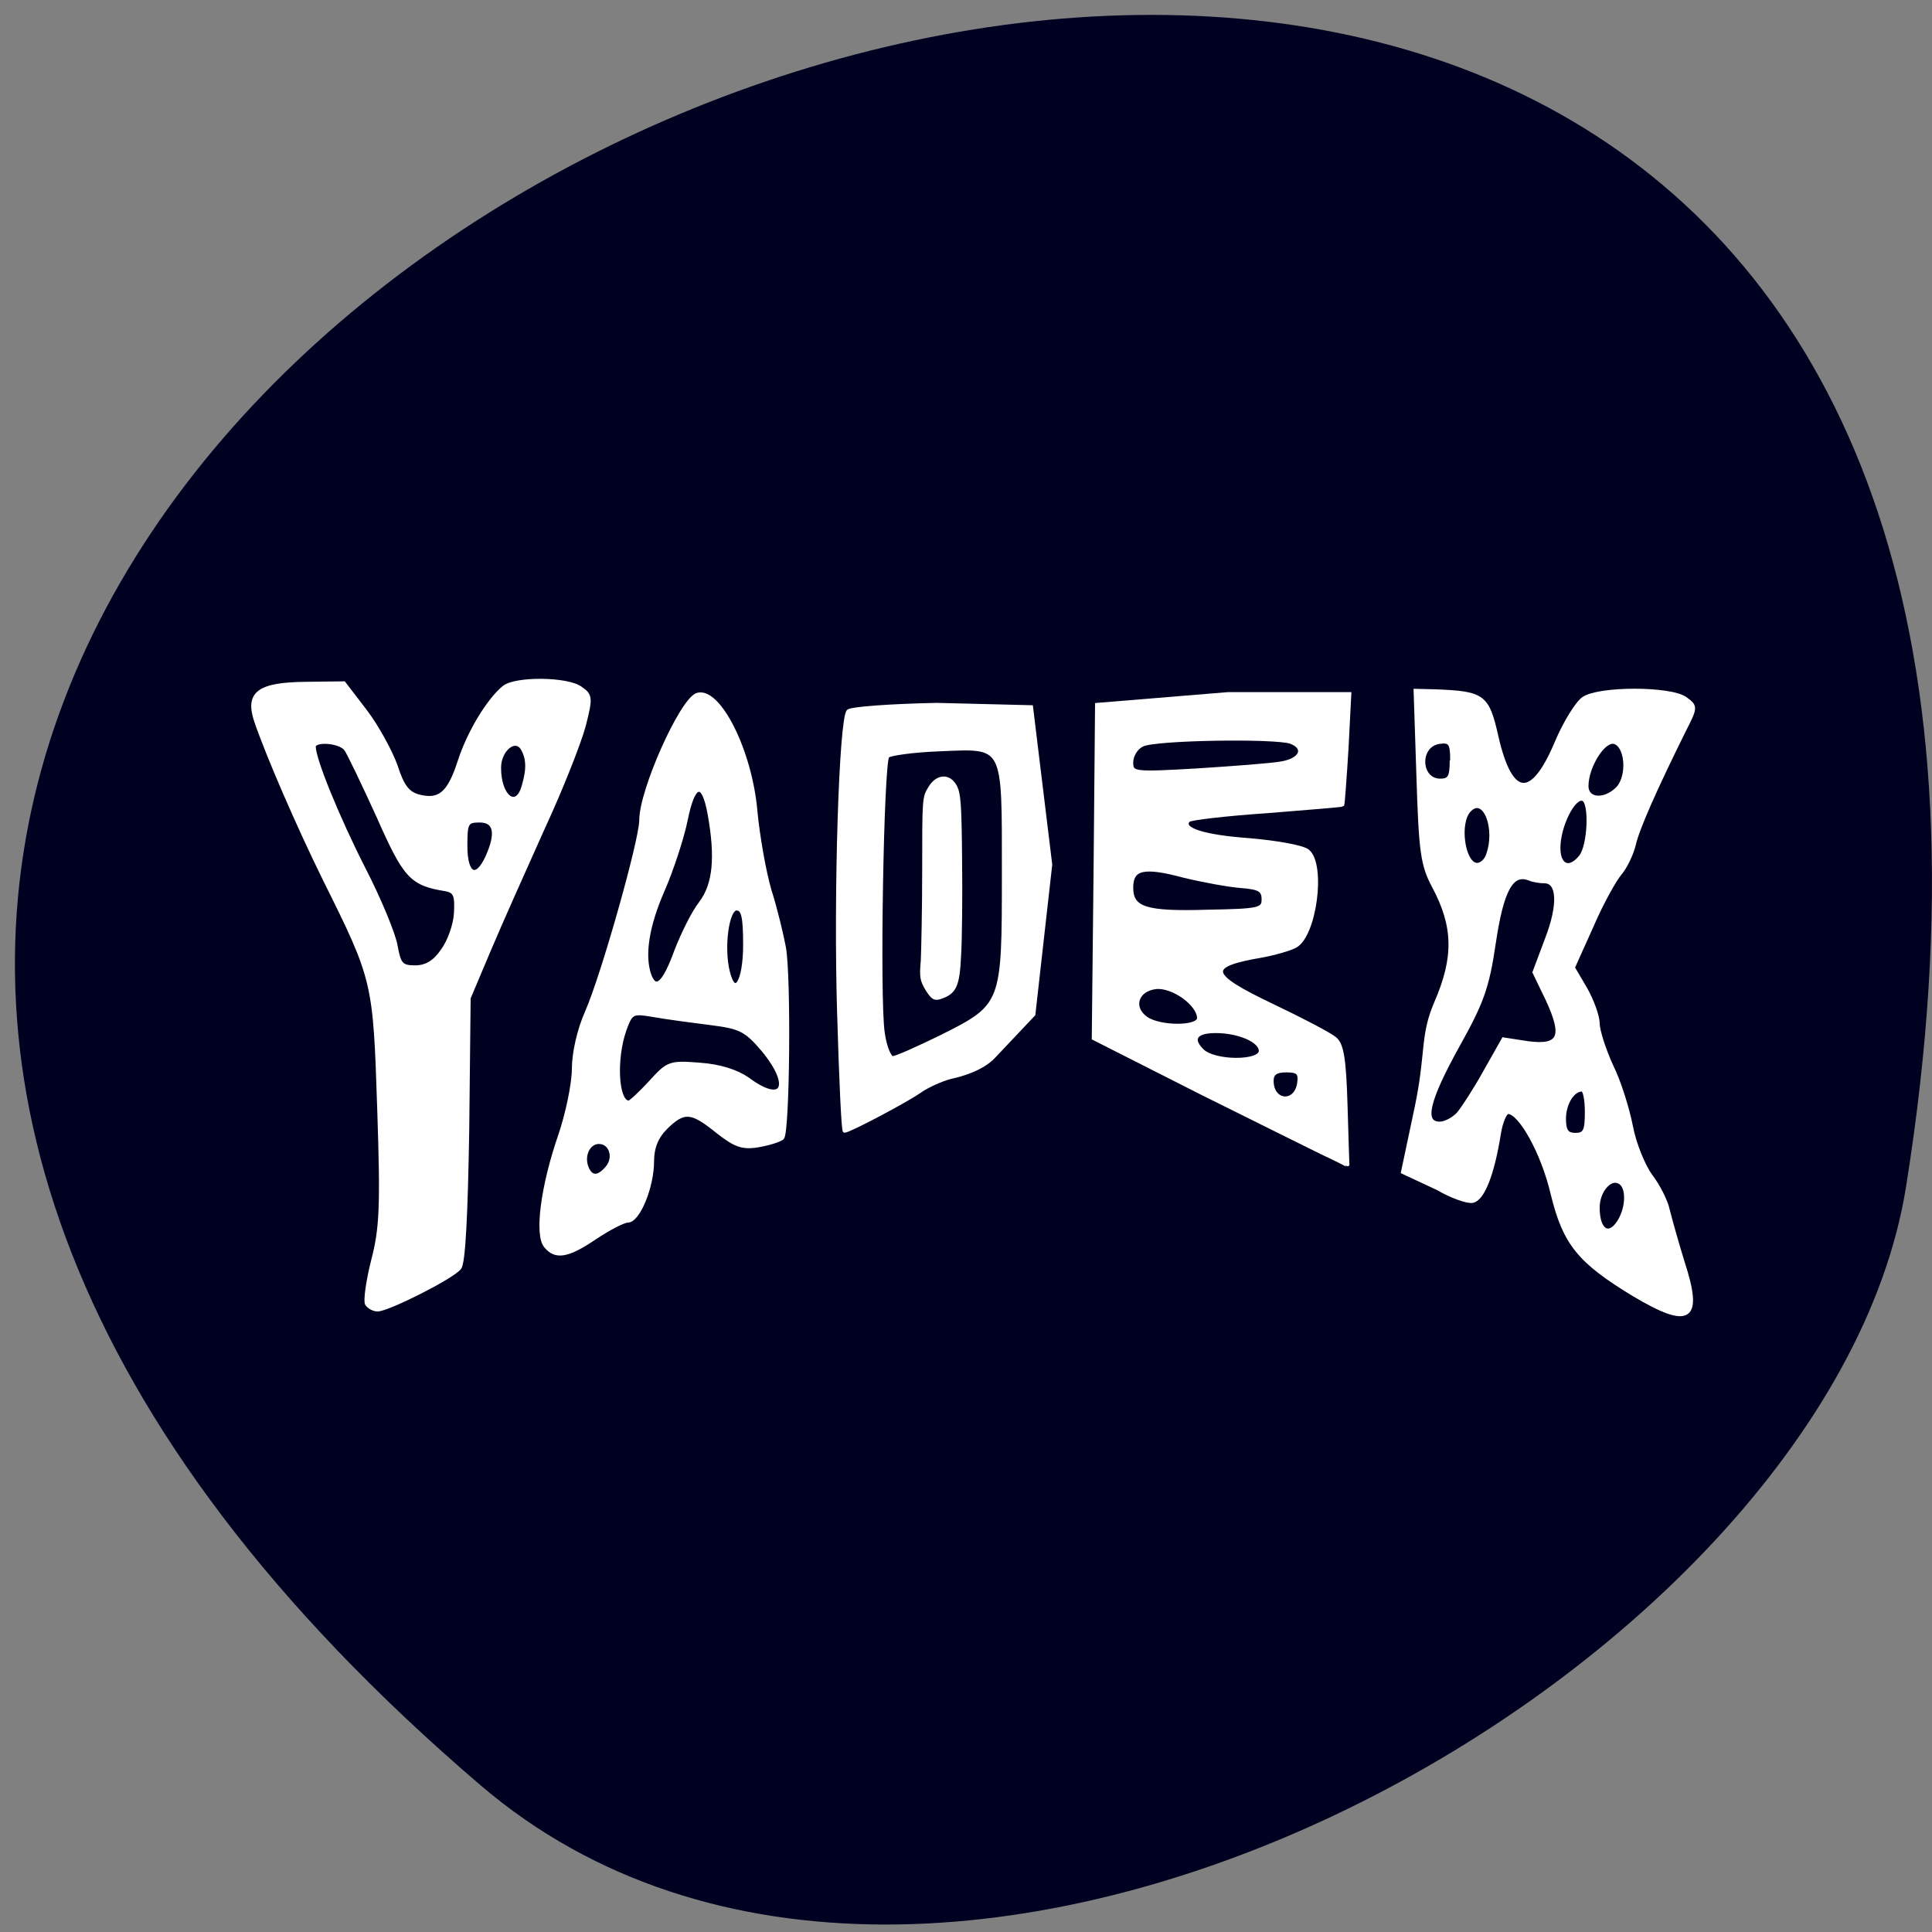 <svg xmlns="http://www.w3.org/2000/svg" viewBox="0 0 16 16"><rect x="0" y="0" width="16" height="16" fill="#808080" stroke="none"/><path d="m 3.98 14.785 c -13.977 -11.949 14.758 -23.438 11.805 -4.957 c -0.648 4.051 -8.04 8.176 -11.805 4.957" fill="#000021"/><g fill="#fff" stroke="#fff" transform="scale(0.062)"><path d="m 123.75 132.19 c -0.75 -1.25 -0.813 -1.688 -0.625 -3.875 c 0.063 -1.375 0.188 -6.813 0.188 -12.12 c 0 -9.563 0 -9.688 0.813 -11 c 1 -1.688 2.688 -1.813 3.563 -0.188 c 0.5 1 0.625 2.188 0.688 9.813 c 0.063 4.813 0 10.5 -0.125 12.688 c -0.188 4.25 -0.625 5.125 -2.625 5.813 c -0.813 0.25 -1.125 0.063 -1.875 -1.125" stroke-width="0.265"/><g stroke-width="0.479"><path d="m 49 174.19 c -0.25 -0.438 0.125 -3.063 0.813 -5.813 c 1.125 -4.313 1.25 -7.25 0.813 -20.25 c -0.563 -17 -0.563 -17.188 -7.25 -30.625 c -3.688 -7.5 -7.625 -16.625 -9.188 -21.19 c -1.25 -3.75 0.375 -4.938 6.688 -5 l 5.063 -0.063 l 2.875 3.75 c 1.563 2.063 3.375 5.375 4.063 7.313 c 0.875 2.75 1.625 3.688 3.125 4.063 c 2.75 0.688 4 -0.438 5.375 -4.688 c 1.25 -3.875 3.875 -8.188 5.938 -9.875 c 1.563 -1.25 8.5 -1.188 10.25 0.125 c 1.375 0.938 1.375 1.313 0.438 5 c -0.563 2.125 -3 8.375 -5.5 13.75 c -2.438 5.438 -5.688 12.688 -7.188 16.25 l -2.688 6.375 l -0.188 17.563 c -0.188 11.438 -0.5 17.875 -1.063 18.5 c -1 1.25 -9.563 5.563 -10.938 5.563 c -0.5 0 -1.125 -0.313 -1.438 -0.75 m 10.125 -47.25 c 0.875 -1.188 1.688 -3.438 1.75 -5 c 0.125 -2.313 -0.063 -2.875 -1.313 -3.125 c -4.625 -0.75 -5.438 -1.625 -9.06 -9.813 c -2 -4.375 -3.938 -8.438 -4.313 -8.938 c -0.813 -1.063 -4.25 -1.313 -4.25 -0.313 c 0 1.688 3.188 9.5 6.625 16.25 c 2.125 4.125 4.063 8.813 4.313 10.375 c 0.438 2.438 0.75 2.813 2.563 2.813 c 1.5 0 2.625 -0.688 3.688 -2.25 m 5.938 -12.438 c 1.438 -3.188 1.125 -4.875 -1 -4.875 c -1.75 0 -1.875 0.313 -1.875 3.375 c 0 3.875 1.438 4.625 2.875 1.5 m 4.875 -9.563 c 0.688 -2.313 0.563 -3.75 -0.188 -5 c -1 -1.5 -3.063 0.25 -3.063 2.625 c 0 3.938 2.375 5.688 3.25 2.375"/><path d="m 72.875 166.44 c -1.25 -1.5 -0.438 -7.938 1.938 -14.813 c 1 -2.938 1.813 -6.938 1.813 -8.875 c 0 -2.063 0.688 -5.188 1.75 -7.563 c 2.125 -4.813 7.25 -22.938 7.25 -25.625 c 0 -4 5.313 -15.875 7.438 -16.75 c 2.875 -1.063 7.188 7.438 7.875 15.625 c 0.313 3.25 1.125 7.938 1.875 10.5 c 0.813 2.563 1.625 6 1.938 7.688 c 0.688 4.063 0.5 24.625 -0.25 25.375 c -0.375 0.313 -1.75 0.75 -3.188 1 c -2.125 0.375 -3.125 0 -5.5 -1.875 c -3.5 -2.813 -4.438 -2.875 -6.875 -0.5 c -1.25 1.25 -1.813 2.688 -1.813 4.5 c 0 3.438 -1.875 7.938 -3.25 7.938 c -0.563 0 -2.5 1 -4.375 2.25 c -3.688 2.5 -5.313 2.75 -6.625 1.125 m 8.25 -10.5 c 1.125 -1.375 0.438 -3.375 -1.125 -3.375 c -1.375 0 -2.25 1.75 -1.625 3.375 c 0.563 1.438 1.563 1.438 2.75 0 m 5.75 -11.375 c 2.375 -2.625 2.625 -2.688 6.625 -2.375 c 2.688 0.188 4.938 0.938 6.375 1.938 c 4.75 3.563 6.06 0.938 2 -3.938 c -2.25 -2.625 -3 -3 -6.938 -3.5 c -2.438 -0.313 -5.813 -0.75 -7.563 -1.063 c -2.938 -0.5 -3.063 -0.438 -3.938 1.938 c -1.375 3.938 -1.063 9.688 0.563 9.688 c 0.188 0 1.5 -1.188 2.875 -2.688 m 3.438 -17.563 c 0.875 -2.25 2.313 -5.188 3.313 -6.438 c 1.813 -2.438 2.188 -6 1.125 -11.875 c -0.813 -4.5 -2.125 -4.188 -3.125 0.813 c -0.5 2.438 -1.875 6.625 -3.063 9.375 c -2.125 4.813 -2.75 8.875 -1.75 11.5 c 0.813 2 1.938 0.938 3.5 -3.375 m 9.188 -0.813 c 0 -3.75 -0.25 -4.813 -1.125 -4.813 c -1.25 0 -1.938 5.25 -1.125 8.438 c 0.875 3.563 2.25 1.313 2.25 -3.625"/><path d="m 112.06 135.5 c -0.5 -16.313 0.25 -39.438 1.25 -40.5 c 0.375 -0.375 5.688 -0.75 11.813 -0.875 l 12.625 0.313 l 2.563 21.06 l -2.25 20 l -5.313 5.625 c -1.563 1.688 -4.5 2.5 -5.75 2.75 c -1.188 0.313 -3.063 1.125 -4.125 1.875 c -1.875 1.313 -9.438 5.313 -10.06 5.313 c -0.188 0 -0.5 -7 -0.75 -15.563 m 13.625 3 c 8.375 -4.188 8.375 -4.313 8.375 -21.75 c 0 -17.625 0.313 -17 -8.688 -16.625 c -3.375 0.125 -6.438 0.563 -6.813 0.875 c -0.75 0.75 -1.313 32.375 -0.625 36.938 c 0.25 1.875 0.875 3.375 1.313 3.375 c 0.438 0 3.375 -1.313 6.438 -2.813"/><path d="m 176.63 154 c -1.813 -0.875 -9.06 -4.5 -16.12 -8 l -14.438 -7.313 l 0.25 -23.438 l 0.188 -21.12 l 17.5 -1.438 h 16.25 l -0.375 7.313 c -0.25 4.063 -0.5 7.375 -0.563 7.5 c -0.063 0.063 -4.563 0.438 -10.06 0.875 c -5.563 0.375 -10.25 0.938 -10.5 1.188 c -1.125 1.188 2 2.188 8.06 2.625 c 3.688 0.313 7.25 0.938 7.875 1.5 c 2.188 1.813 0.938 11.313 -1.688 12.688 c -0.688 0.375 -2.625 0.938 -4.25 1.25 c -7.813 1.313 -7.625 2.5 1.313 6.75 c 3.813 1.813 7.5 3.75 8.188 4.313 c 1 0.75 1.313 2.688 1.5 9.06 c 0.125 4.375 0.25 8 0.25 7.938 c 0 -0.063 -1.5 -0.813 -3.375 -1.688 m -3.125 -9.313 c 0.188 -1.375 -0.125 -1.688 -1.688 -1.688 c -1.375 0 -1.938 0.375 -1.938 1.375 c 0 2.875 3.188 3.188 3.625 0.313 m -5.125 -4.313 c 0 -1.375 -2.938 -2.625 -6 -2.625 c -2.688 0 -3.375 1 -1.813 2.563 c 1.625 1.625 7.813 1.625 7.813 0.063 m -8.25 -4.375 c 0 -1.875 -3.5 -4.375 -5.75 -4.125 c -2.563 0.313 -3.313 2.688 -1.313 4.125 c 1.813 1.313 7.06 1.313 7.06 0 m 8.625 -15.875 c 0 -1.25 -0.563 -1.563 -3 -1.75 c -1.625 -0.125 -5.063 -0.75 -7.625 -1.375 c -5.375 -1.438 -7 -1.063 -7 1.563 c 0 2.813 1.875 3.438 10.125 3.188 c 6.938 -0.125 7.5 -0.25 7.5 -1.625 m 2.438 -18.19 c 2.563 -0.438 3.313 -2 1.25 -2.813 c -2 -0.75 -18.313 -0.5 -19.875 0.375 c -0.813 0.375 -1.438 1.438 -1.438 2.313 c 0 1.5 0.188 1.563 8.813 1.063 c 4.875 -0.313 9.938 -0.688 11.25 -0.938"/><path d="m 218.25 172.94 c -7.313 -4.438 -9.25 -6.813 -10.875 -13.438 c -1.25 -5.438 -4.313 -10.938 -5.938 -10.938 c -0.375 0 -0.938 1.25 -1.188 2.813 c -0.875 5.5 -2.188 8.813 -3.563 9.06 c -0.688 0.125 -2.813 -0.625 -4.625 -1.688 l -4.688 -2.188 l 1.813 -8.563 c 1.563 -7.438 0.688 -9.563 2.625 -14.06 c 2.625 -6.06 2.563 -10.188 -0.313 -15.563 c -1.5 -2.813 -1.75 -4.563 -2.063 -14.688 l -0.375 -11.438 l 2.625 0.063 c 6.5 0.25 7 0.625 8.25 6.188 c 1.875 8.125 4.688 8.438 7.938 0.75 c 1.125 -2.688 2.75 -5.313 3.625 -5.938 c 2.063 -1.438 11.625 -1.438 13.625 0 c 1.438 1.063 1.438 1.125 -0.188 4.313 c -3.875 7.813 -6.25 13.188 -6.688 15.25 c -0.313 1.25 -1.125 2.938 -1.813 3.75 c -0.75 0.875 -2.5 4 -3.813 7.06 l -2.5 5.563 l 1.688 2.875 c 0.875 1.563 1.625 3.625 1.625 4.563 c 0 0.938 0.813 3.5 1.813 5.688 c 1.063 2.125 2.188 5.813 2.625 8.06 c 0.438 2.313 1.625 5.25 2.625 6.625 c 1 1.313 2.063 3.375 2.313 4.625 c 0.313 1.25 1.188 4.375 2 7 c 2.5 7.688 0.875 8.688 -6.563 4.25 m -1.813 -10.06 c 1 -1.875 1 -4.313 -0.063 -4.938 c -1.25 -0.813 -2.938 1.125 -2.938 3.375 c 0 3.25 1.625 4.063 3 1.563 m -4.5 -14.313 c 0 -1.688 -0.25 -3 -0.625 -3 c -1.25 0 -2.375 1.875 -2.375 3.875 c 0 1.625 0.375 2.125 1.5 2.125 c 1.25 0 1.5 -0.5 1.5 -3 m -17.12 0.188 c 0.625 -0.75 2.25 -3.25 3.563 -5.625 l 2.438 -4.313 l 3.25 0.5 c 4.313 0.563 4.938 -0.813 2.625 -5.813 l -1.75 -3.625 l 1.688 -4.5 c 1.75 -4.563 1.563 -7.625 -0.313 -7.625 c -0.563 0 -1.5 -0.125 -2.063 -0.375 c -2.313 -0.875 -3.625 1.438 -4.688 8.563 c -0.875 6 -1.625 8 -4.875 13.813 c -4 7.25 -4.75 10.313 -2.375 10.313 c 0.75 0 1.875 -0.625 2.5 -1.313 m 3.875 -34.438 c 1.375 -3.563 -0.375 -8.125 -2.375 -6.125 c -1.688 1.625 -0.875 7.313 1 7.313 c 0.5 0 1.125 -0.5 1.375 -1.188 m 12.438 0.125 c 1.188 -1.438 1.438 -7.313 0.313 -7.688 c -1.25 -0.438 -3.25 3.625 -3.25 6.5 c 0 2.438 1.438 3.063 2.938 1.188 m 4.938 -9.125 c 1.563 -1.625 1.25 -5.813 -0.5 -6.188 c -1.438 -0.25 -3.625 3.313 -3.625 5.875 c 0 1.875 2.375 2.063 4.125 0.313 m -22.12 -3.75 c 0 -2.313 -0.25 -2.625 -1.688 -2.438 c -2.938 0.438 -2.75 5.125 0.125 5.125 c 1.25 0 1.5 -0.5 1.5 -2.688"/></g></g></svg>